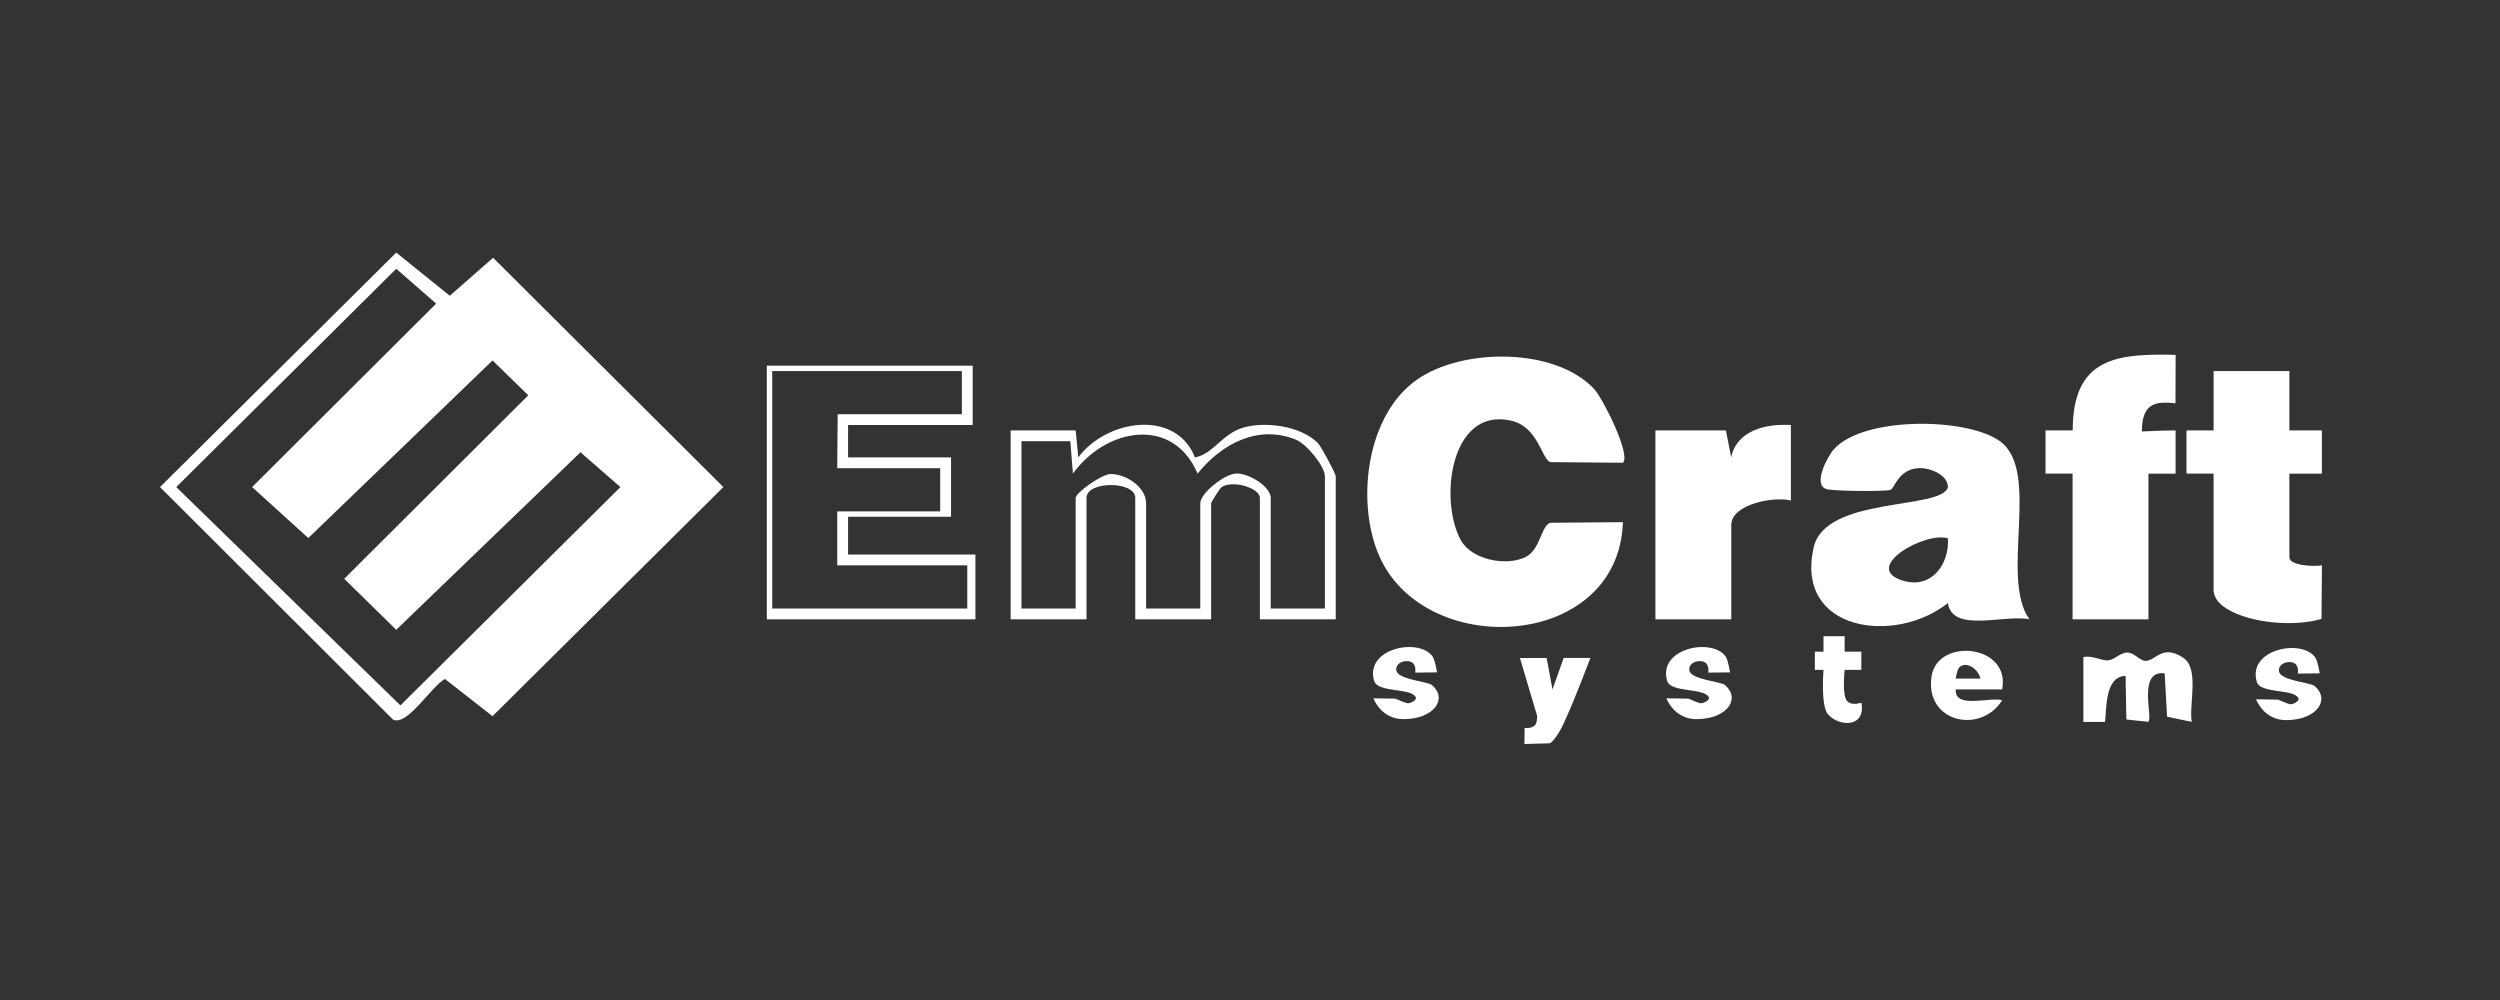 <svg width="125" height="50" viewBox="0 0 125 50" fill="none" xmlns="http://www.w3.org/2000/svg">
<rect x="0" y="0" width="125" height="50" fill="#333333" stroke="none"/>
<g clip-path="url(#clip0_245_2553)">
<path d="M19.812 12.629L22.489 14.788L24.656 12.888L36.168 24.354L24.626 35.809L22.25 33.95C21.562 34.306 20.359 36.344 19.644 35.974L8 24.354L19.812 12.629ZM19.812 13.439L8.813 24.354L20.021 35.27L31.02 24.354L29.023 22.614L19.812 31.489L17.211 28.939L26.414 19.764L24.626 18.024L15.415 26.902L12.606 24.352L21.809 15.18L19.812 13.439Z" fill="white"/>
<path d="M79.704 19.446C80.143 19.912 81.563 22.757 81.146 23.137L77.518 23.107C77.079 22.973 76.927 21.329 75.532 21.027C72.487 20.363 71.951 25.067 73.048 27.02C73.592 27.992 75.305 28.321 76.266 27.859C77.025 27.492 77.047 26.284 77.518 26.138L81.146 26.108C80.932 32.557 71.076 33.035 68.897 27.646C67.811 24.956 68.345 20.719 70.864 18.971C73.145 17.387 77.751 17.365 79.704 19.446Z" fill="white"/>
<path d="M101.465 30.963C100.235 30.709 97.607 31.665 97.395 30.153C94.781 32.242 89.734 31.597 90.682 27.374C91.265 24.781 97.125 25.517 97.398 24.349C97.376 23.707 96.453 23.375 95.927 23.407C94.884 23.472 94.743 24.441 94.51 24.497C94.15 24.584 91.701 24.557 91.335 24.457C90.609 24.257 91.368 22.827 91.701 22.455C93.153 20.83 98.287 20.854 99.983 22.05C102.072 23.523 99.975 28.858 101.465 30.96V30.963ZM97.398 26.918C96.249 26.554 93.042 28.397 95.147 29.034C96.572 29.463 97.471 28.224 97.398 26.918Z" fill="white"/>
<path d="M114.469 18.552V21.521H116.094V23.682H114.469V27.865C114.469 28.288 115.699 28.334 116.097 28.269L116.075 30.946C114.759 31.34 112.534 31.181 111.342 30.439C111.134 30.309 110.679 29.997 110.679 29.481V23.679H109.324V21.521H110.681V18.552H114.474H114.469Z" fill="white"/>
<path d="M103.632 23.68H102.277V21.521H103.635C103.635 17.832 105.916 17.678 108.782 17.743L108.774 20.166C107.834 20.064 107.092 20.107 107.092 21.575C107.092 21.575 108.183 21.518 108.78 21.521V23.683H107.422V30.968H103.629V23.683L103.632 23.68Z" fill="white"/>
<path d="M89.544 21.251V25.029C88.702 24.802 86.564 25.212 86.564 26.243V30.965H82.771V21.52H86.293L86.561 22.867C86.83 21.512 88.317 21.175 89.544 21.251Z" fill="white"/>
<path d="M50.532 21.521H53.783L53.916 22.87C55.316 20.97 58.795 20.436 59.746 22.87C60.659 22.711 61.111 21.68 62.17 21.378C63.295 21.057 65.048 21.305 65.888 22.147C66.061 22.322 66.787 23.682 66.787 23.814V30.965H62.994V24.894C62.994 24.414 61.68 23.987 61.09 24.349C60.989 24.411 60.556 25.115 60.556 25.164V30.965H56.763V24.894C56.763 24.038 54.325 24.038 54.325 24.894V30.965H50.532V21.521ZM51.074 22.061V30.426H53.783V24.894C53.783 24.643 55.083 23.701 55.536 23.701C56.319 23.701 57.305 24.365 57.305 25.164V30.426H60.014V25.164C60.014 24.665 61.201 23.717 61.791 23.677C62.42 23.636 63.536 24.33 63.536 24.894V30.426H66.245V23.814C66.245 23.313 65.338 22.212 64.82 21.996C62.913 21.197 61.068 22.201 59.879 23.68C58.651 20.79 55.3 21.386 53.647 23.68L53.515 22.061H51.076H51.074Z" fill="white"/>
<path d="M48.635 18.283V21.251H42.404V22.87H47.552V25.838H42.404V27.727H48.771V30.965H38.34V18.283H48.635ZM48.093 18.553H38.611V30.426H48.364V28.267H41.862V25.569H47.01V23.41H41.862L41.884 20.711H48.093V18.553Z" fill="white"/>
<path d="M109.59 36.093L108.354 35.837L108.232 33.664C106.864 33.51 107.652 35.837 107.42 36.093L106.32 35.974L106.279 33.796C105.22 33.818 105.336 35.51 105.249 36.096H104.168V32.857C104.583 32.749 105.06 33.041 105.398 33.017C105.761 32.992 106.03 32.585 106.431 32.631C106.721 32.663 107.016 33.044 107.284 33.044C107.783 33.046 108.108 32.194 109.153 32.882C109.985 33.429 109.441 35.175 109.587 36.093H109.59Z" fill="white"/>
<path d="M77.331 32.898L77.624 34.471L78.184 32.898H79.515C79.515 32.898 78.794 34.862 78.157 36.23C77.922 36.737 77.572 37.166 77.483 37.166C77.345 37.166 76.22 37.199 76.22 37.199L76.231 36.395C76.231 36.395 76.556 36.446 76.74 36.268C76.833 36.181 76.844 36.025 76.86 35.804L75.996 32.9H77.328L77.331 32.898Z" fill="white"/>
<path d="M71.653 32.87C71.758 33.038 71.853 33.618 71.853 33.618L70.759 33.631C70.759 33.631 70.843 33.213 70.542 33.092C70.241 32.97 69.762 33.146 69.816 33.518C69.884 33.985 71.379 34.066 71.601 34.255C72.39 34.929 71.723 35.949 70.179 35.957C69.049 35.963 68.67 34.916 68.67 34.916L69.775 34.932C69.775 34.932 70.284 35.167 70.401 35.164C70.523 35.164 70.853 35.01 70.791 34.867C70.574 34.382 68.887 34.646 68.708 34.047C68.215 32.401 71.019 31.84 71.661 32.87H71.653Z" fill="white"/>
<path d="M100.11 34.471H97.786C97.723 35.472 99.517 34.827 100.107 35.013C99.021 36.746 96.214 36.103 96.58 33.804C96.889 31.859 100.546 32.22 100.107 34.471H100.11ZM99.026 33.931C98.891 33.397 98.262 33.027 97.943 33.394C97.853 33.497 97.786 33.931 97.786 33.931H99.024H99.026Z" fill="white"/>
<path d="M92.232 31.81V32.582H93.066V33.494H92.232C92.232 33.494 92.088 34.8 92.365 35.062C92.641 35.324 93.069 35.102 93.077 35.154C93.278 36.449 91.869 36.314 91.378 35.688C91.034 35.245 91.175 33.494 91.175 33.494H90.742V32.582H91.175V31.81H92.232Z" fill="white"/>
<path d="M86.304 32.87C86.41 33.038 86.504 33.618 86.504 33.618L85.41 33.631C85.41 33.631 85.494 33.213 85.193 33.092C84.892 32.97 84.413 33.146 84.467 33.518C84.535 33.985 86.03 34.066 86.252 34.255C87.041 34.929 86.374 35.949 84.83 35.957C83.701 35.963 83.321 34.916 83.321 34.916L84.427 34.932C84.427 34.932 84.936 35.167 85.052 35.164C85.174 35.164 85.505 35.01 85.442 34.867C85.226 34.382 83.538 34.646 83.359 34.047C82.866 32.401 85.67 31.84 86.312 32.87H86.304Z" fill="white"/>
<path d="M115.786 32.919C115.891 33.087 115.986 33.667 115.986 33.667L114.891 33.68C114.891 33.68 114.975 33.262 114.675 33.14C114.374 33.019 113.895 33.194 113.949 33.567C114.016 34.034 115.512 34.115 115.734 34.303C116.522 34.978 115.856 35.998 114.312 36.006C113.182 36.012 112.803 34.965 112.803 34.965L113.908 34.981C113.908 34.981 114.417 35.216 114.534 35.213C114.656 35.213 114.986 35.059 114.924 34.916C114.707 34.43 113.019 34.695 112.841 34.096C112.348 32.45 115.152 31.888 115.794 32.919H115.786Z" fill="white"/>
</g>
<defs>
<clipPath id="clip0_245_2553">
<rect width="108.094" height="24.567" fill="white" transform="translate(8 12.629)"/>
</clipPath>
</defs>
</svg>
